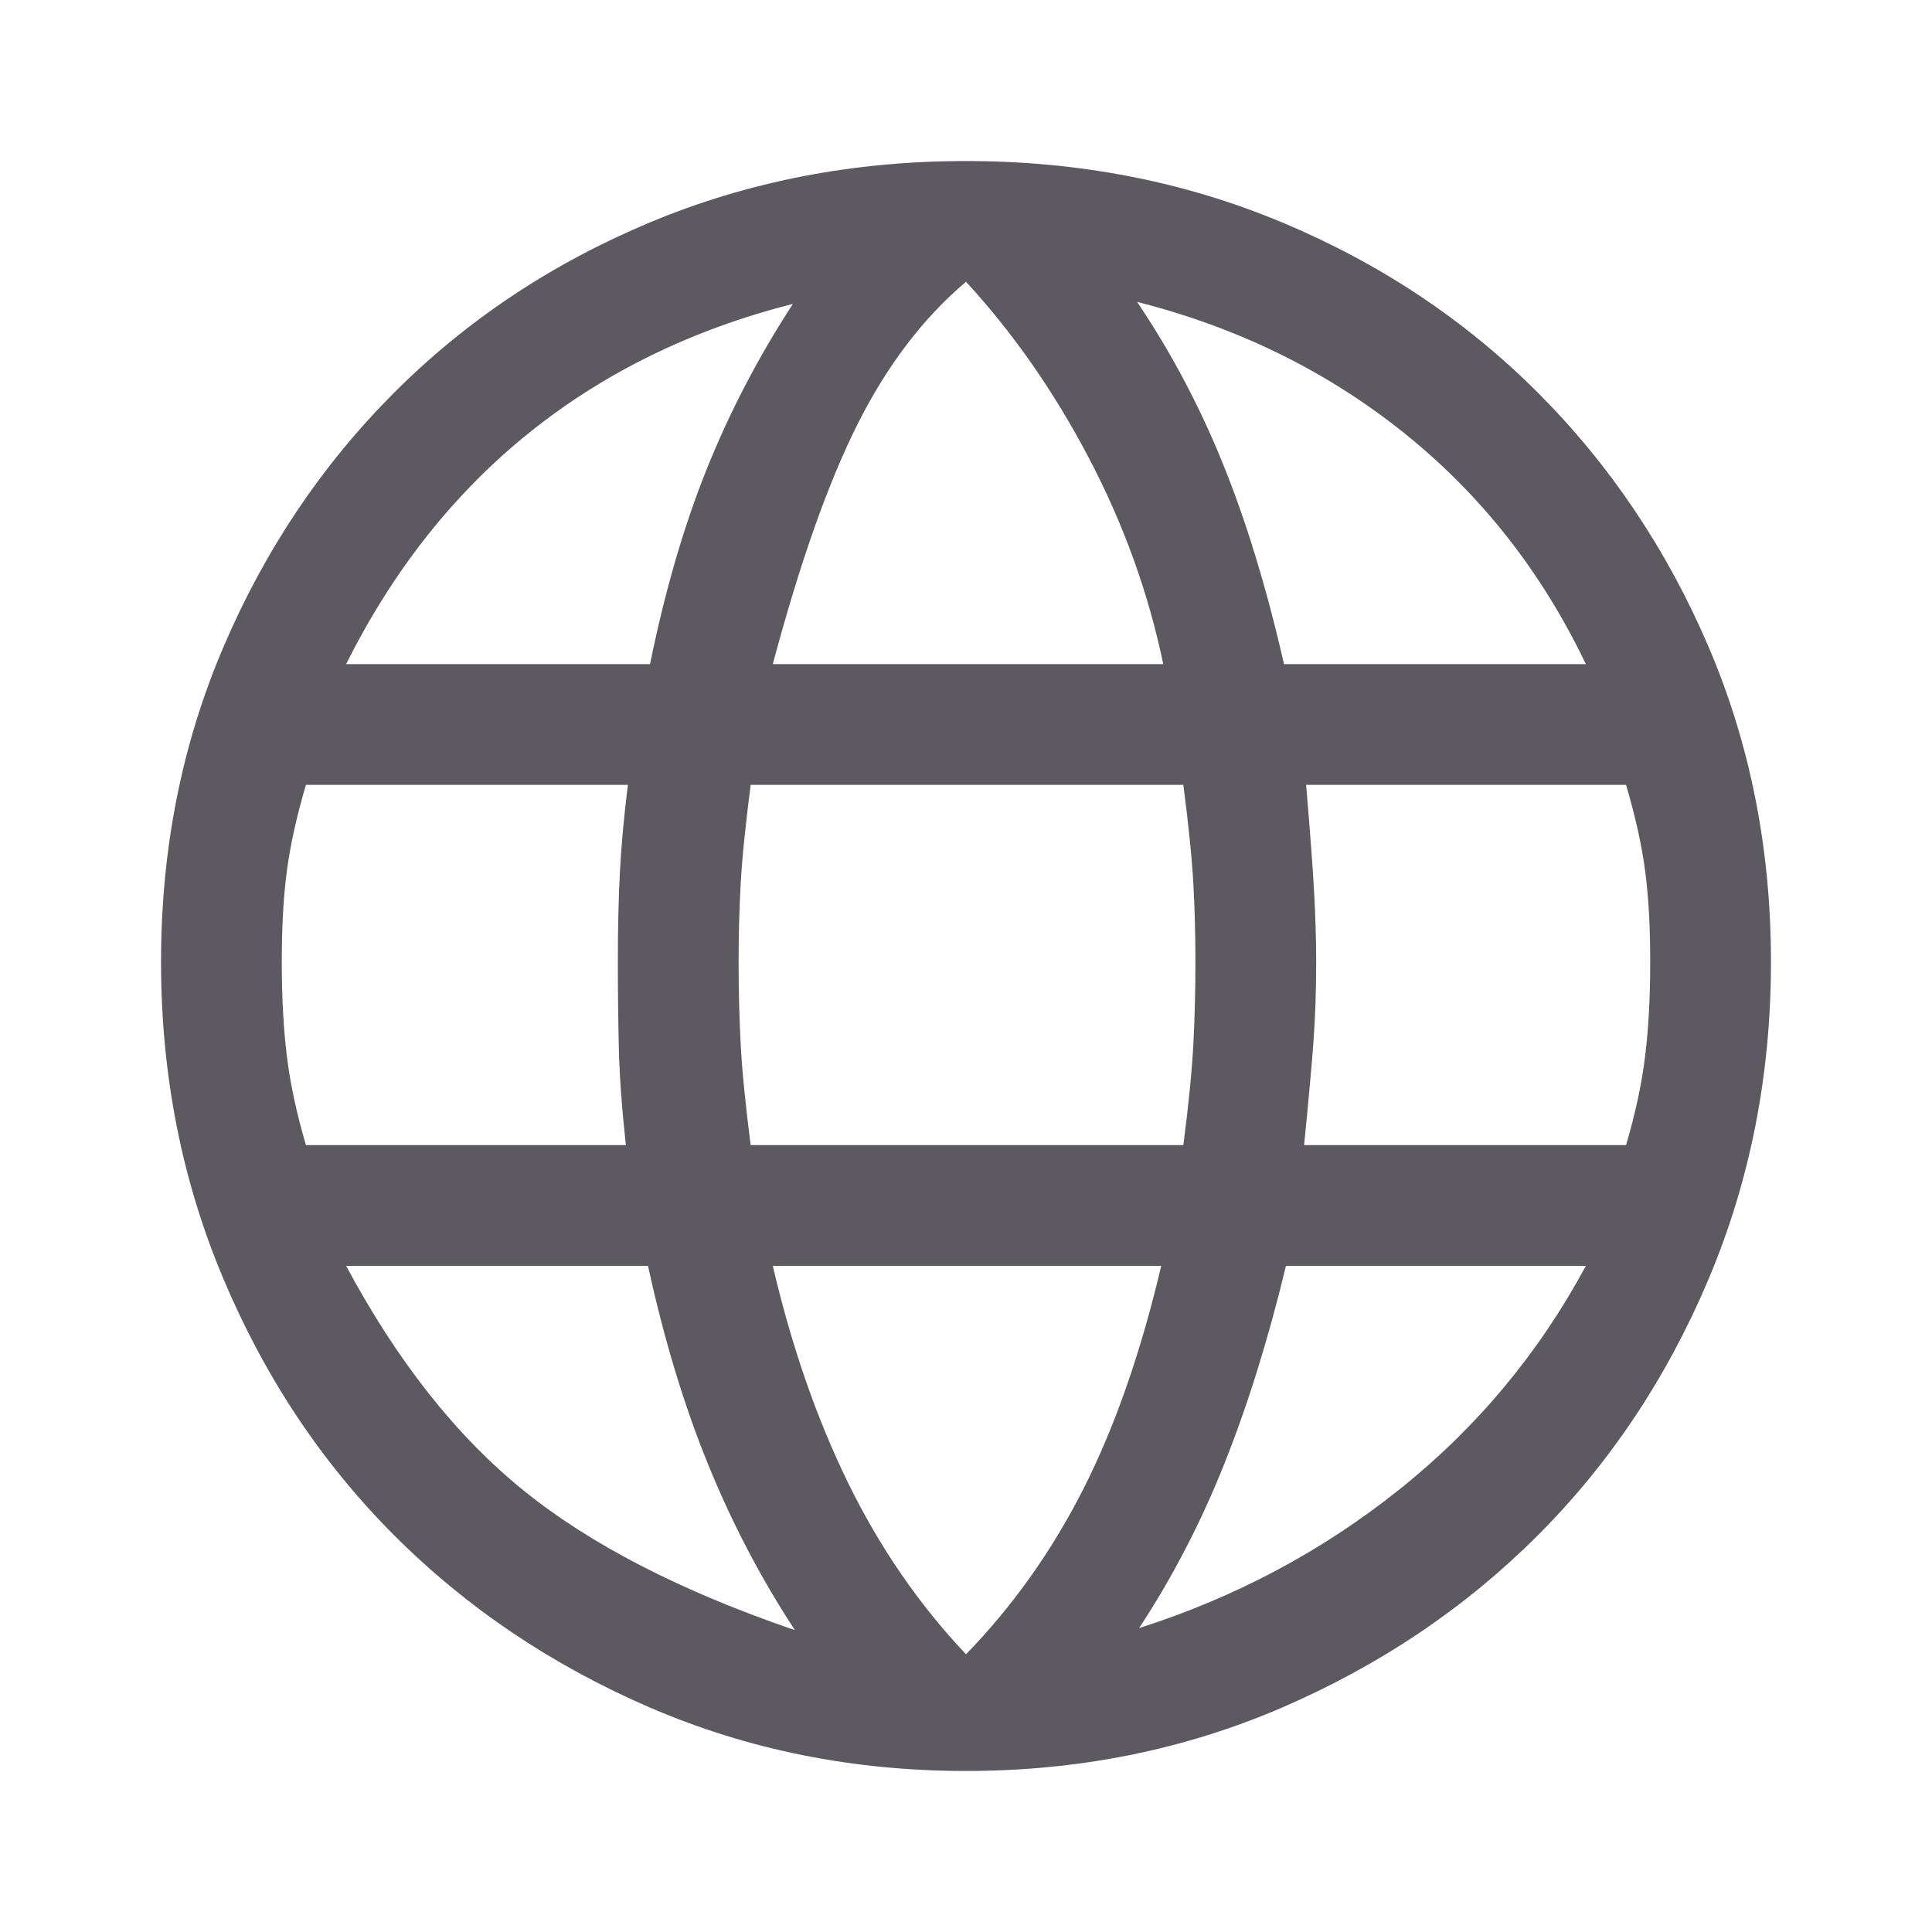 <svg width="20" height="20" viewBox="0 0 20 20" fill="none" xmlns="http://www.w3.org/2000/svg">
<path d="M10 18.333C8.833 18.333 7.743 18.114 6.729 17.677C5.715 17.239 4.833 16.646 4.083 15.896C3.333 15.146 2.743 14.26 2.313 13.239C1.882 12.219 1.667 11.125 1.667 9.958C1.667 8.791 1.882 7.705 2.313 6.698C2.743 5.691 3.333 4.812 4.083 4.062C4.833 3.312 5.715 2.726 6.729 2.302C7.743 1.878 8.833 1.667 10 1.667C11.167 1.667 12.257 1.878 13.271 2.302C14.285 2.726 15.167 3.312 15.917 4.062C16.667 4.812 17.257 5.691 17.688 6.698C18.118 7.705 18.333 8.791 18.333 9.958C18.333 11.125 18.118 12.219 17.688 13.239C17.257 14.26 16.667 15.146 15.917 15.896C15.167 16.646 14.285 17.239 13.271 17.677C12.257 18.114 11.167 18.333 10 18.333ZM10 17.125C10.486 16.625 10.892 16.052 11.219 15.406C11.545 14.76 11.812 13.993 12.021 13.104H8C8.194 13.937 8.455 14.687 8.781 15.354C9.108 16.021 9.514 16.611 10 17.125ZM8.229 16.875C7.882 16.347 7.583 15.778 7.333 15.166C7.083 14.555 6.875 13.868 6.708 13.104H3.583C4.111 14.09 4.722 14.864 5.417 15.427C6.111 15.989 7.049 16.472 8.229 16.875ZM11.792 16.854C12.792 16.535 13.691 16.055 14.49 15.416C15.288 14.778 15.931 14.007 16.417 13.104H13.312C13.132 13.854 12.92 14.535 12.677 15.146C12.434 15.757 12.139 16.326 11.792 16.854ZM3.167 11.854H6.479C6.438 11.479 6.413 11.142 6.406 10.844C6.399 10.545 6.396 10.25 6.396 9.958C6.396 9.611 6.403 9.302 6.417 9.031C6.431 8.76 6.458 8.458 6.5 8.125H3.167C3.069 8.458 3.003 8.757 2.969 9.021C2.934 9.285 2.917 9.597 2.917 9.958C2.917 10.319 2.934 10.642 2.969 10.927C3.003 11.212 3.069 11.521 3.167 11.854ZM7.771 11.854H12.25C12.306 11.423 12.34 11.073 12.354 10.802C12.368 10.531 12.375 10.25 12.375 9.958C12.375 9.68 12.368 9.413 12.354 9.156C12.34 8.899 12.306 8.555 12.25 8.125H7.771C7.715 8.555 7.681 8.899 7.667 9.156C7.653 9.413 7.646 9.68 7.646 9.958C7.646 10.25 7.653 10.531 7.667 10.802C7.681 11.073 7.715 11.423 7.771 11.854ZM13.5 11.854H16.833C16.931 11.521 16.997 11.212 17.031 10.927C17.066 10.642 17.083 10.319 17.083 9.958C17.083 9.597 17.066 9.285 17.031 9.021C16.997 8.757 16.931 8.458 16.833 8.125H13.521C13.562 8.611 13.59 8.982 13.604 9.239C13.618 9.496 13.625 9.736 13.625 9.958C13.625 10.264 13.615 10.552 13.594 10.823C13.573 11.094 13.542 11.437 13.5 11.854ZM13.292 6.875H16.417C15.958 5.917 15.33 5.118 14.531 4.479C13.733 3.84 12.812 3.389 11.771 3.125C12.118 3.639 12.413 4.194 12.656 4.792C12.899 5.389 13.111 6.083 13.292 6.875ZM8 6.875H12.042C11.889 6.139 11.632 5.427 11.271 4.739C10.91 4.052 10.486 3.444 10 2.917C9.556 3.292 9.181 3.785 8.875 4.396C8.569 5.007 8.278 5.833 8 6.875ZM3.583 6.875H6.729C6.882 6.125 7.076 5.455 7.313 4.864C7.549 4.274 7.847 3.701 8.208 3.146C7.167 3.41 6.257 3.854 5.479 4.479C4.701 5.104 4.069 5.903 3.583 6.875Z" fill="#5C5961"/>
</svg>
